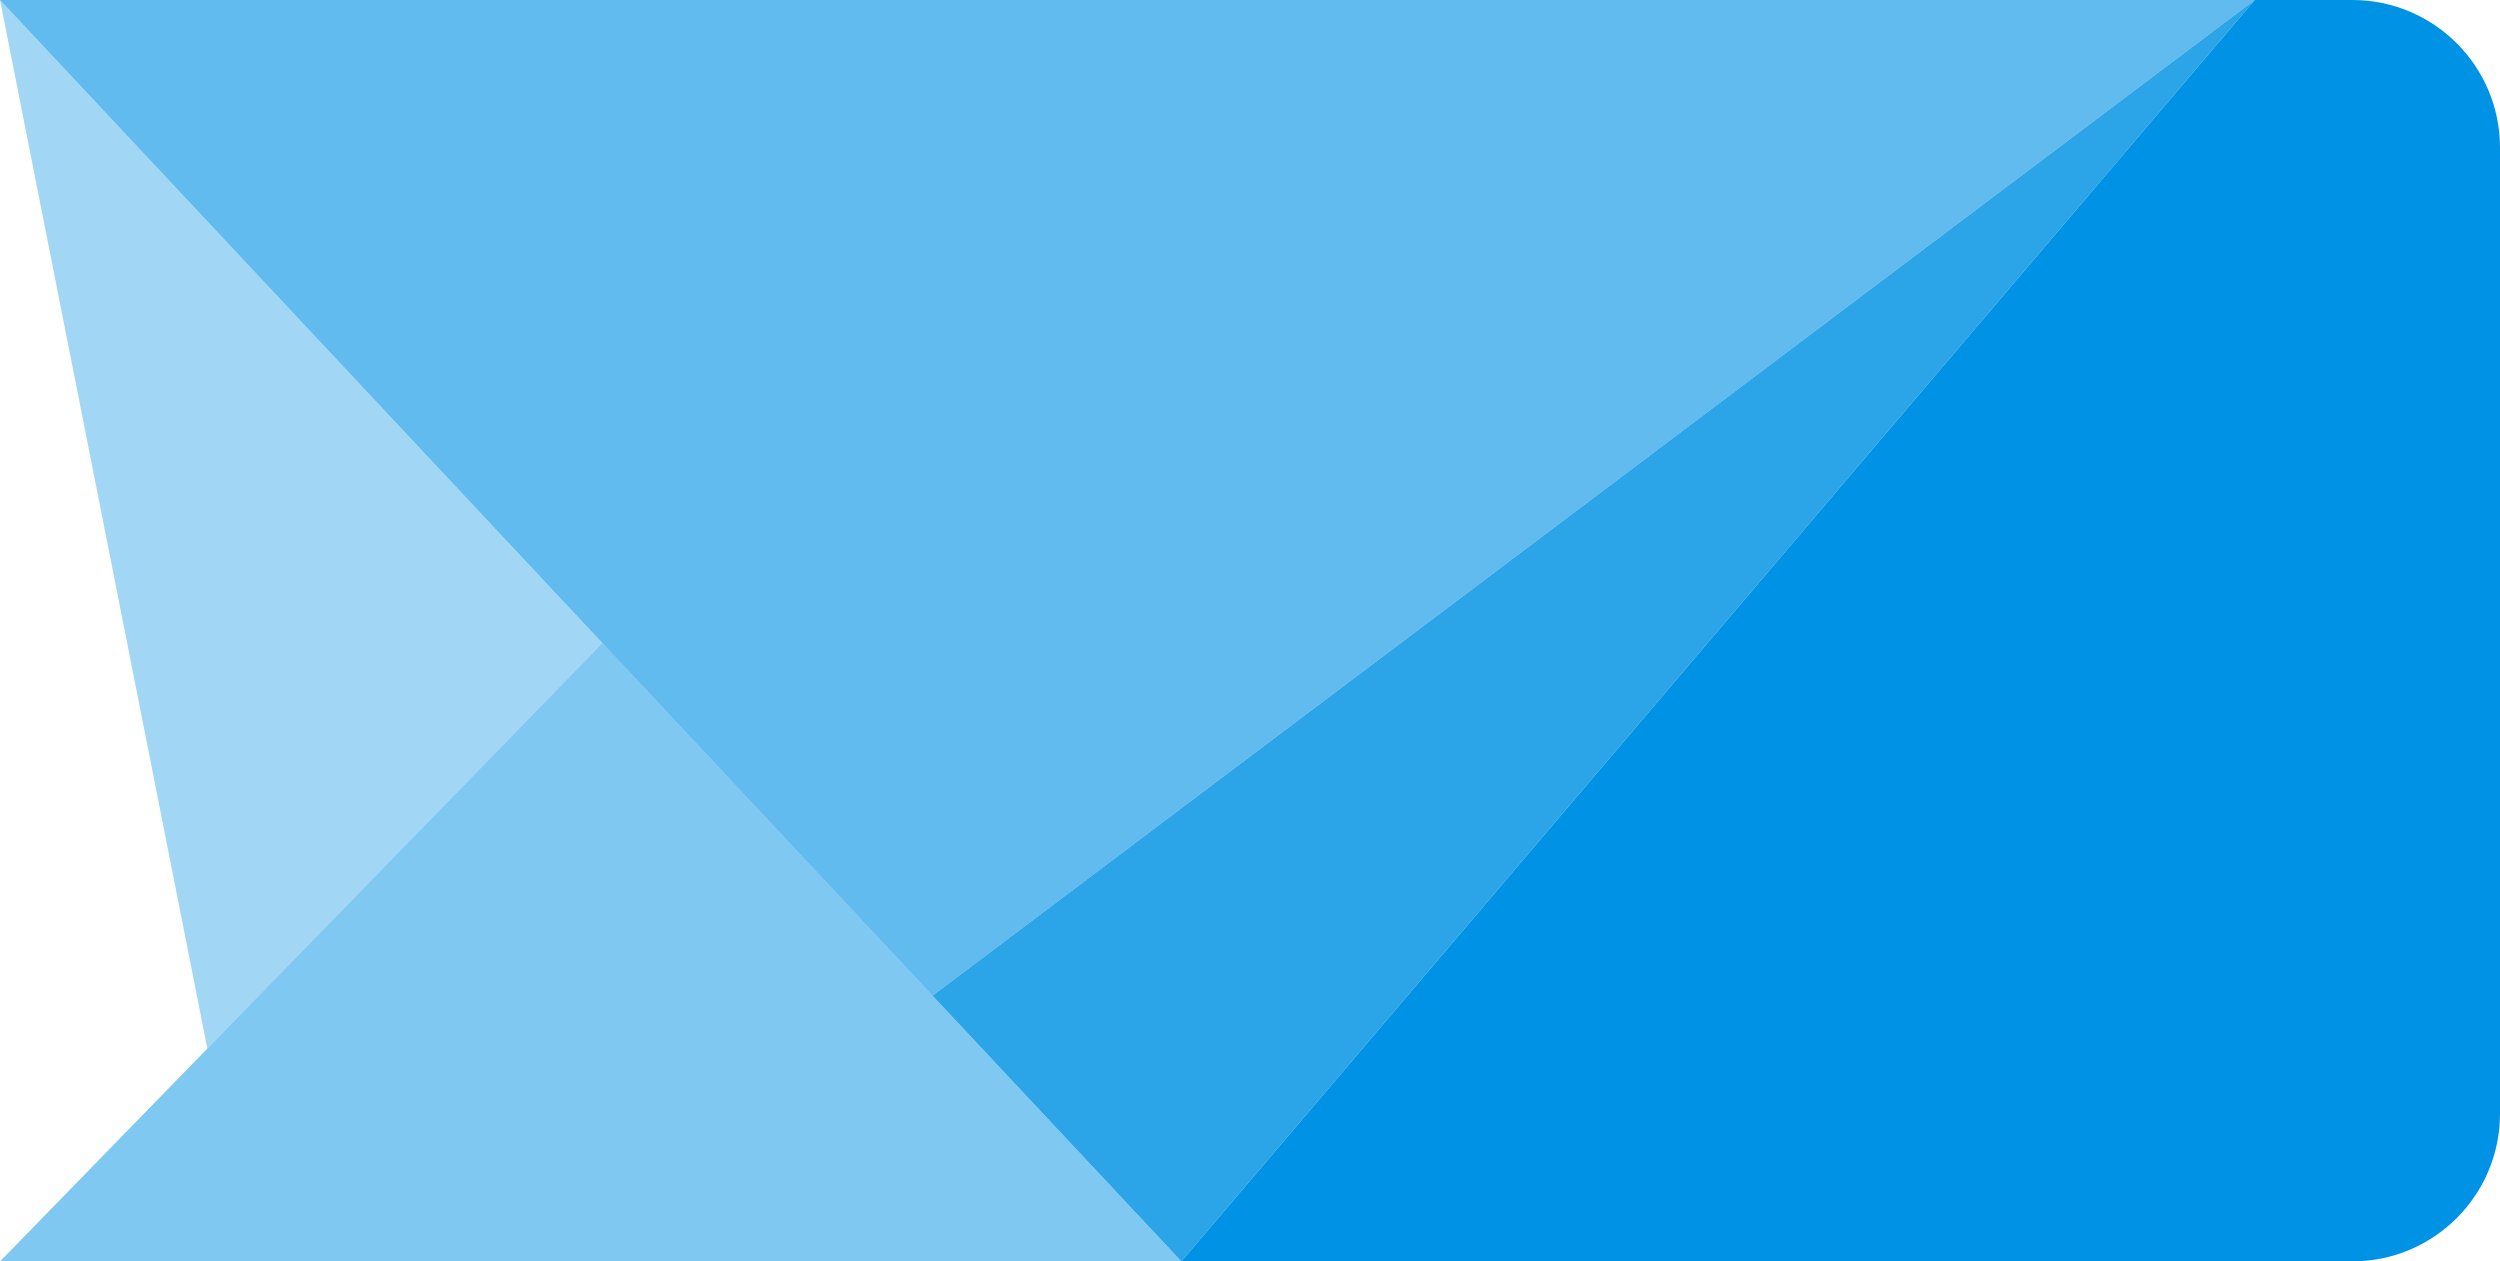 <svg width="220" height="111" viewBox="0 0 220 111" fill="none" xmlns="http://www.w3.org/2000/svg">
<path d="M198.411 0L207 0C214.18 0 220 5.82 220 13L220 98C220 105.18 214.18 111 207 111L103.962 111L198.411 0Z" fill="#0092E4"/>
<path opacity="0.83" d="M82.062 87.616L198.412 0L103.963 111L82.062 87.616Z" fill="#0092E4"/>
<path opacity="0.5" d="M0.005 111L53.007 56.59L103.965 111L0.005 111Z" fill="#0092E4"/>
<path opacity="0.62" d="M0.004 0.001L198.412 0.001L82.062 87.616L0.004 0.001Z" fill="#0092E4"/>
<path opacity="0.37" d="M18.246 92.275L53.002 56.592L0.001 0.002L18.246 92.275Z" fill="#0092E4"/>
</svg>
